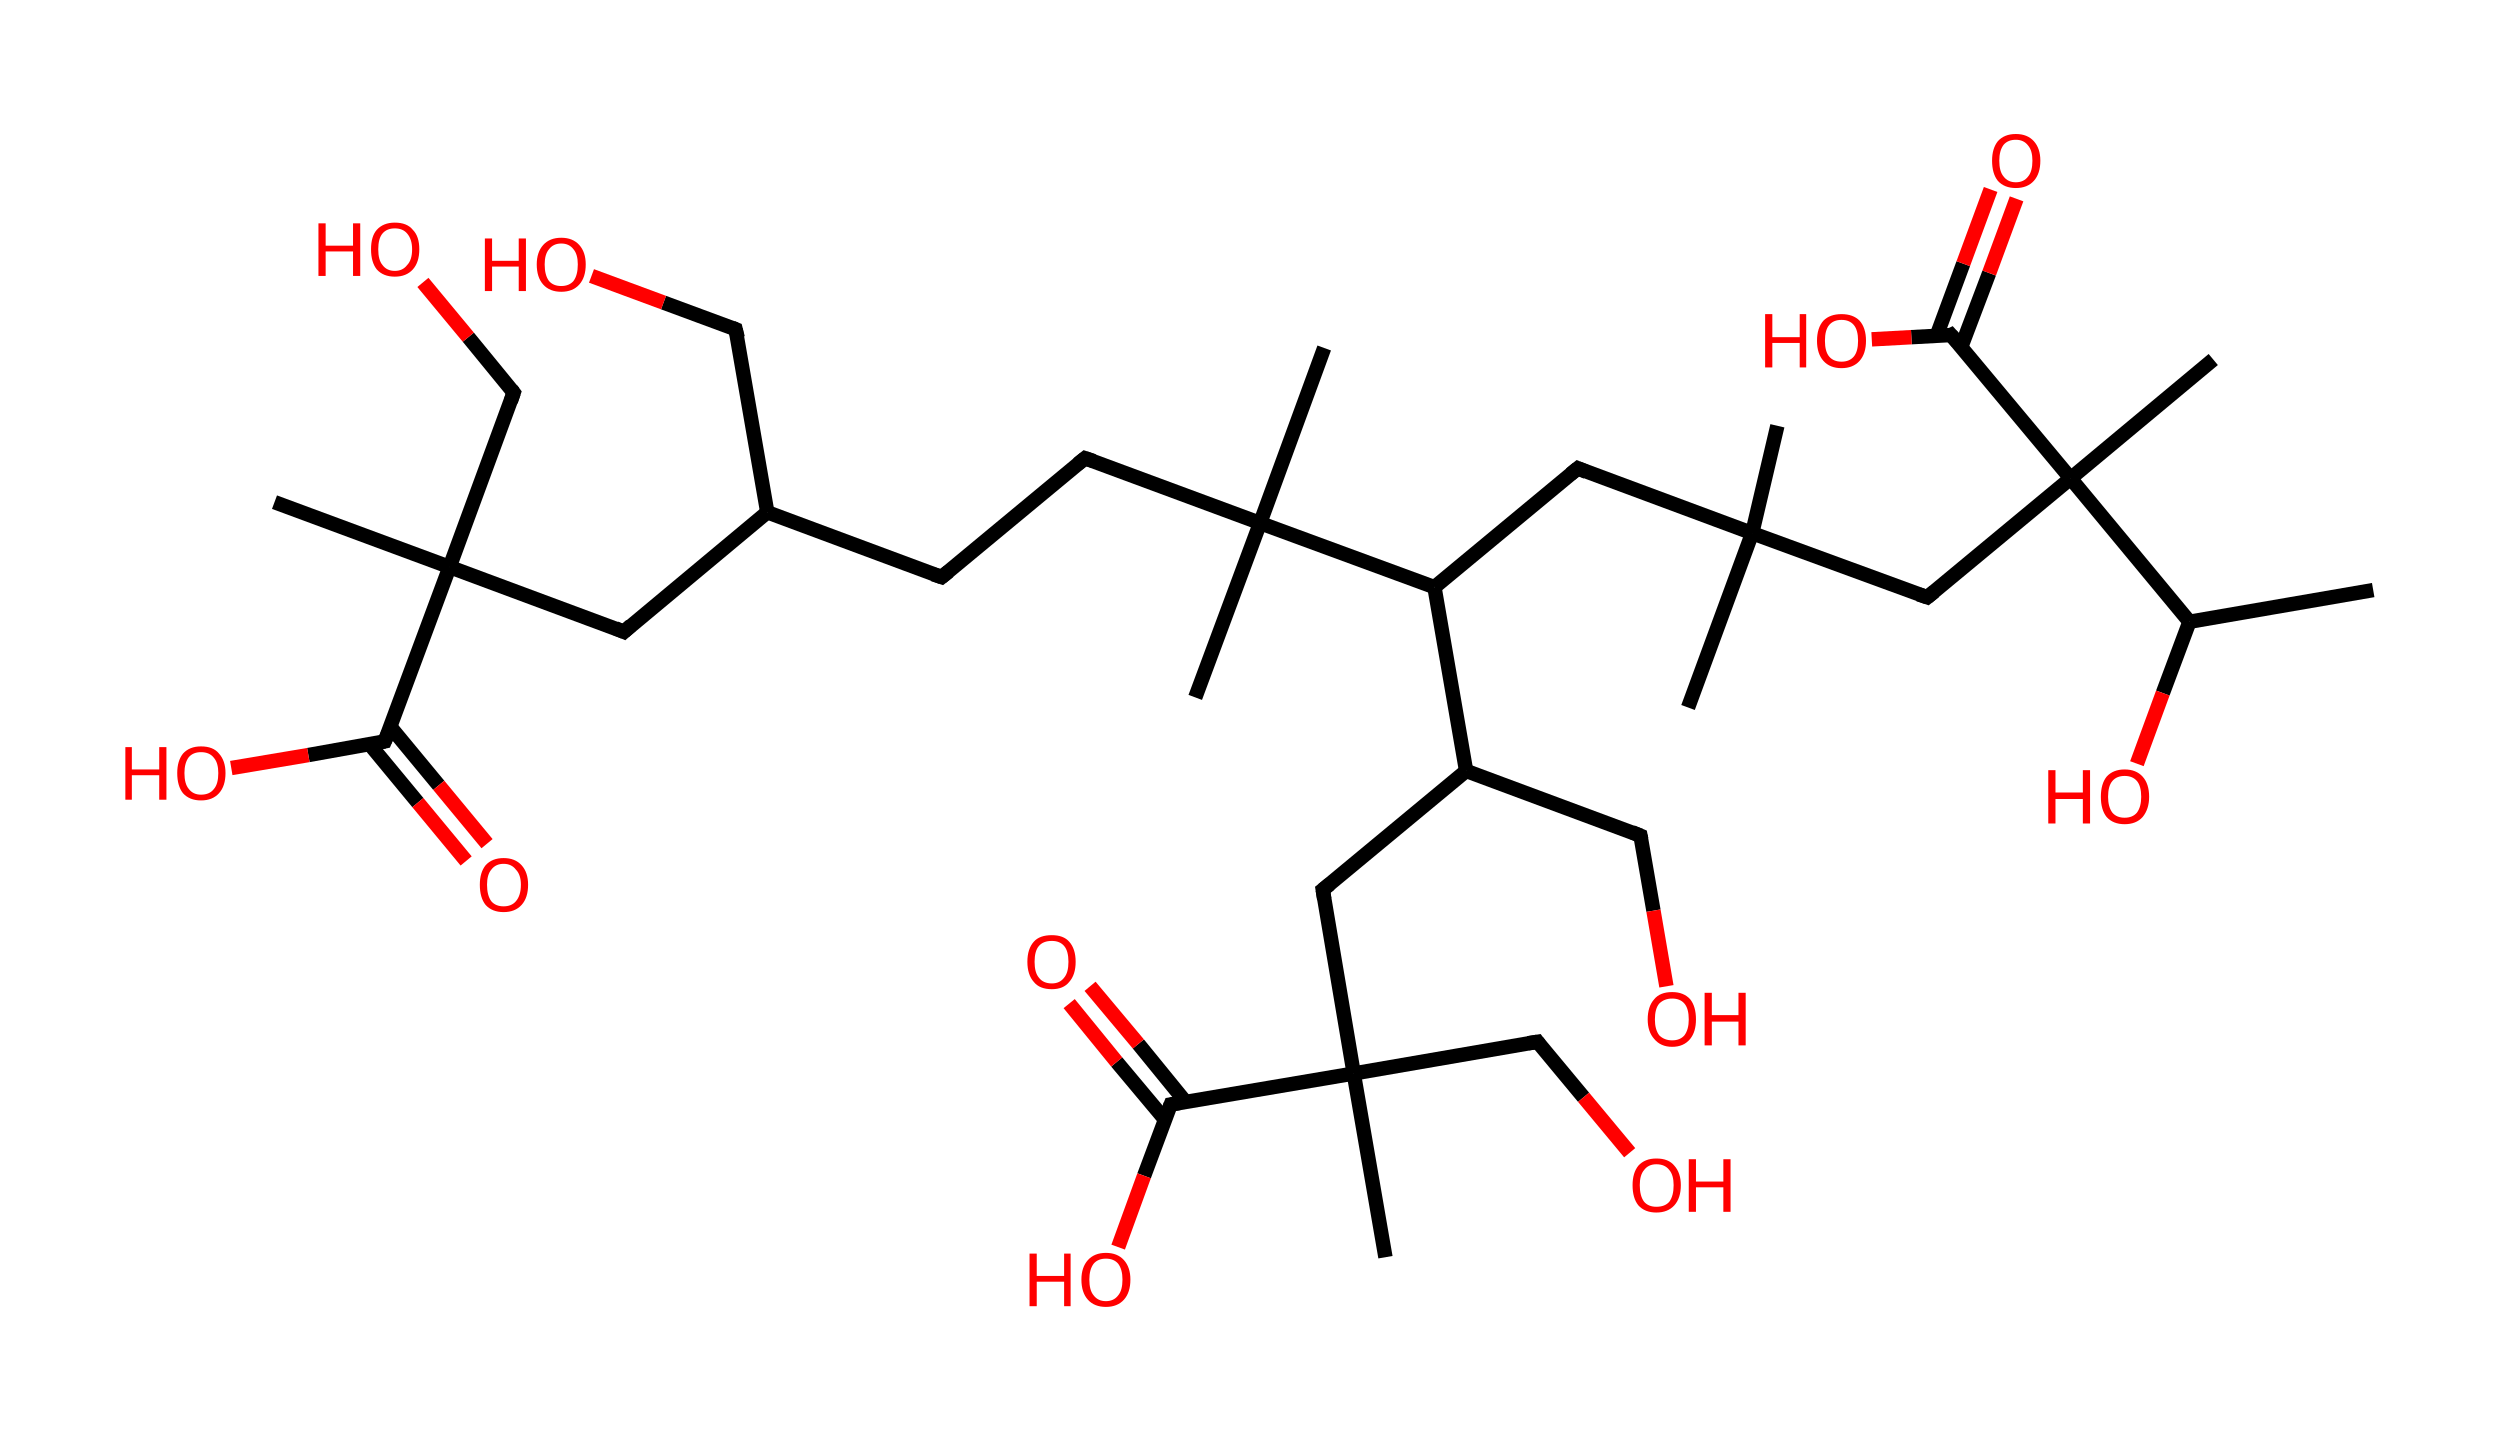 <?xml version='1.0' encoding='ASCII' standalone='yes'?>
<svg xmlns="http://www.w3.org/2000/svg" xmlns:rdkit="http://www.rdkit.org/xml" xmlns:xlink="http://www.w3.org/1999/xlink" version="1.1" baseProfile="full" xml:space="preserve" width="347px" height="200px" viewBox="0 0 347 200">
<!-- END OF HEADER -->
<rect style="opacity:1.0;fill:#FFFFFF;stroke:none" width="347.0" height="200.0" x="0.0" y="0.0"> </rect>
<path class="bond-0 atom-0 atom-1" d="M 329.4,81.9 L 303.9,86.3" style="fill:none;fill-rule:evenodd;stroke:#000000;stroke-width:2.0px;stroke-linecap:butt;stroke-linejoin:miter;stroke-opacity:1"/>
<path class="bond-1 atom-1 atom-2" d="M 303.9,86.3 L 300.2,96.2" style="fill:none;fill-rule:evenodd;stroke:#000000;stroke-width:2.0px;stroke-linecap:butt;stroke-linejoin:miter;stroke-opacity:1"/>
<path class="bond-1 atom-1 atom-2" d="M 300.2,96.2 L 296.6,106.0" style="fill:none;fill-rule:evenodd;stroke:#FF0000;stroke-width:2.0px;stroke-linecap:butt;stroke-linejoin:miter;stroke-opacity:1"/>
<path class="bond-2 atom-1 atom-3" d="M 303.9,86.3 L 287.4,66.4" style="fill:none;fill-rule:evenodd;stroke:#000000;stroke-width:2.0px;stroke-linecap:butt;stroke-linejoin:miter;stroke-opacity:1"/>
<path class="bond-3 atom-3 atom-4" d="M 287.4,66.4 L 307.2,49.9" style="fill:none;fill-rule:evenodd;stroke:#000000;stroke-width:2.0px;stroke-linecap:butt;stroke-linejoin:miter;stroke-opacity:1"/>
<path class="bond-4 atom-3 atom-5" d="M 287.4,66.4 L 267.5,82.9" style="fill:none;fill-rule:evenodd;stroke:#000000;stroke-width:2.0px;stroke-linecap:butt;stroke-linejoin:miter;stroke-opacity:1"/>
<path class="bond-5 atom-5 atom-6" d="M 267.5,82.9 L 243.2,74.0" style="fill:none;fill-rule:evenodd;stroke:#000000;stroke-width:2.0px;stroke-linecap:butt;stroke-linejoin:miter;stroke-opacity:1"/>
<path class="bond-6 atom-6 atom-7" d="M 243.2,74.0 L 246.7,59.1" style="fill:none;fill-rule:evenodd;stroke:#000000;stroke-width:2.0px;stroke-linecap:butt;stroke-linejoin:miter;stroke-opacity:1"/>
<path class="bond-7 atom-6 atom-8" d="M 243.2,74.0 L 234.3,98.2" style="fill:none;fill-rule:evenodd;stroke:#000000;stroke-width:2.0px;stroke-linecap:butt;stroke-linejoin:miter;stroke-opacity:1"/>
<path class="bond-8 atom-6 atom-9" d="M 243.2,74.0 L 219.0,65.0" style="fill:none;fill-rule:evenodd;stroke:#000000;stroke-width:2.0px;stroke-linecap:butt;stroke-linejoin:miter;stroke-opacity:1"/>
<path class="bond-9 atom-9 atom-10" d="M 219.0,65.0 L 199.1,81.5" style="fill:none;fill-rule:evenodd;stroke:#000000;stroke-width:2.0px;stroke-linecap:butt;stroke-linejoin:miter;stroke-opacity:1"/>
<path class="bond-10 atom-10 atom-11" d="M 199.1,81.5 L 203.5,107.0" style="fill:none;fill-rule:evenodd;stroke:#000000;stroke-width:2.0px;stroke-linecap:butt;stroke-linejoin:miter;stroke-opacity:1"/>
<path class="bond-11 atom-11 atom-12" d="M 203.5,107.0 L 227.7,116.0" style="fill:none;fill-rule:evenodd;stroke:#000000;stroke-width:2.0px;stroke-linecap:butt;stroke-linejoin:miter;stroke-opacity:1"/>
<path class="bond-12 atom-12 atom-13" d="M 227.7,116.0 L 229.5,126.4" style="fill:none;fill-rule:evenodd;stroke:#000000;stroke-width:2.0px;stroke-linecap:butt;stroke-linejoin:miter;stroke-opacity:1"/>
<path class="bond-12 atom-12 atom-13" d="M 229.5,126.4 L 231.3,136.9" style="fill:none;fill-rule:evenodd;stroke:#FF0000;stroke-width:2.0px;stroke-linecap:butt;stroke-linejoin:miter;stroke-opacity:1"/>
<path class="bond-13 atom-11 atom-14" d="M 203.5,107.0 L 183.6,123.5" style="fill:none;fill-rule:evenodd;stroke:#000000;stroke-width:2.0px;stroke-linecap:butt;stroke-linejoin:miter;stroke-opacity:1"/>
<path class="bond-14 atom-14 atom-15" d="M 183.6,123.5 L 187.9,149.0" style="fill:none;fill-rule:evenodd;stroke:#000000;stroke-width:2.0px;stroke-linecap:butt;stroke-linejoin:miter;stroke-opacity:1"/>
<path class="bond-15 atom-15 atom-16" d="M 187.9,149.0 L 192.3,174.5" style="fill:none;fill-rule:evenodd;stroke:#000000;stroke-width:2.0px;stroke-linecap:butt;stroke-linejoin:miter;stroke-opacity:1"/>
<path class="bond-16 atom-15 atom-17" d="M 187.9,149.0 L 213.4,144.6" style="fill:none;fill-rule:evenodd;stroke:#000000;stroke-width:2.0px;stroke-linecap:butt;stroke-linejoin:miter;stroke-opacity:1"/>
<path class="bond-17 atom-17 atom-18" d="M 213.4,144.6 L 219.8,152.3" style="fill:none;fill-rule:evenodd;stroke:#000000;stroke-width:2.0px;stroke-linecap:butt;stroke-linejoin:miter;stroke-opacity:1"/>
<path class="bond-17 atom-17 atom-18" d="M 219.8,152.3 L 226.2,160.0" style="fill:none;fill-rule:evenodd;stroke:#FF0000;stroke-width:2.0px;stroke-linecap:butt;stroke-linejoin:miter;stroke-opacity:1"/>
<path class="bond-18 atom-15 atom-19" d="M 187.9,149.0 L 162.5,153.3" style="fill:none;fill-rule:evenodd;stroke:#000000;stroke-width:2.0px;stroke-linecap:butt;stroke-linejoin:miter;stroke-opacity:1"/>
<path class="bond-19 atom-19 atom-20" d="M 164.6,153.0 L 158.0,144.9" style="fill:none;fill-rule:evenodd;stroke:#000000;stroke-width:2.0px;stroke-linecap:butt;stroke-linejoin:miter;stroke-opacity:1"/>
<path class="bond-19 atom-19 atom-20" d="M 158.0,144.9 L 151.3,136.9" style="fill:none;fill-rule:evenodd;stroke:#FF0000;stroke-width:2.0px;stroke-linecap:butt;stroke-linejoin:miter;stroke-opacity:1"/>
<path class="bond-19 atom-19 atom-20" d="M 161.7,155.4 L 155.0,147.4" style="fill:none;fill-rule:evenodd;stroke:#000000;stroke-width:2.0px;stroke-linecap:butt;stroke-linejoin:miter;stroke-opacity:1"/>
<path class="bond-19 atom-19 atom-20" d="M 155.0,147.4 L 148.4,139.3" style="fill:none;fill-rule:evenodd;stroke:#FF0000;stroke-width:2.0px;stroke-linecap:butt;stroke-linejoin:miter;stroke-opacity:1"/>
<path class="bond-20 atom-19 atom-21" d="M 162.5,153.3 L 158.8,163.2" style="fill:none;fill-rule:evenodd;stroke:#000000;stroke-width:2.0px;stroke-linecap:butt;stroke-linejoin:miter;stroke-opacity:1"/>
<path class="bond-20 atom-19 atom-21" d="M 158.8,163.2 L 155.2,173.1" style="fill:none;fill-rule:evenodd;stroke:#FF0000;stroke-width:2.0px;stroke-linecap:butt;stroke-linejoin:miter;stroke-opacity:1"/>
<path class="bond-21 atom-10 atom-22" d="M 199.1,81.5 L 174.9,72.6" style="fill:none;fill-rule:evenodd;stroke:#000000;stroke-width:2.0px;stroke-linecap:butt;stroke-linejoin:miter;stroke-opacity:1"/>
<path class="bond-22 atom-22 atom-23" d="M 174.9,72.6 L 165.9,96.8" style="fill:none;fill-rule:evenodd;stroke:#000000;stroke-width:2.0px;stroke-linecap:butt;stroke-linejoin:miter;stroke-opacity:1"/>
<path class="bond-23 atom-22 atom-24" d="M 174.9,72.6 L 183.8,48.3" style="fill:none;fill-rule:evenodd;stroke:#000000;stroke-width:2.0px;stroke-linecap:butt;stroke-linejoin:miter;stroke-opacity:1"/>
<path class="bond-24 atom-22 atom-25" d="M 174.9,72.6 L 150.6,63.6" style="fill:none;fill-rule:evenodd;stroke:#000000;stroke-width:2.0px;stroke-linecap:butt;stroke-linejoin:miter;stroke-opacity:1"/>
<path class="bond-25 atom-25 atom-26" d="M 150.6,63.6 L 130.7,80.1" style="fill:none;fill-rule:evenodd;stroke:#000000;stroke-width:2.0px;stroke-linecap:butt;stroke-linejoin:miter;stroke-opacity:1"/>
<path class="bond-26 atom-26 atom-27" d="M 130.7,80.1 L 106.5,71.1" style="fill:none;fill-rule:evenodd;stroke:#000000;stroke-width:2.0px;stroke-linecap:butt;stroke-linejoin:miter;stroke-opacity:1"/>
<path class="bond-27 atom-27 atom-28" d="M 106.5,71.1 L 102.1,45.7" style="fill:none;fill-rule:evenodd;stroke:#000000;stroke-width:2.0px;stroke-linecap:butt;stroke-linejoin:miter;stroke-opacity:1"/>
<path class="bond-28 atom-28 atom-29" d="M 102.1,45.7 L 92.1,42.0" style="fill:none;fill-rule:evenodd;stroke:#000000;stroke-width:2.0px;stroke-linecap:butt;stroke-linejoin:miter;stroke-opacity:1"/>
<path class="bond-28 atom-28 atom-29" d="M 92.1,42.0 L 82.1,38.3" style="fill:none;fill-rule:evenodd;stroke:#FF0000;stroke-width:2.0px;stroke-linecap:butt;stroke-linejoin:miter;stroke-opacity:1"/>
<path class="bond-29 atom-27 atom-30" d="M 106.5,71.1 L 86.6,87.7" style="fill:none;fill-rule:evenodd;stroke:#000000;stroke-width:2.0px;stroke-linecap:butt;stroke-linejoin:miter;stroke-opacity:1"/>
<path class="bond-30 atom-30 atom-31" d="M 86.6,87.7 L 62.4,78.7" style="fill:none;fill-rule:evenodd;stroke:#000000;stroke-width:2.0px;stroke-linecap:butt;stroke-linejoin:miter;stroke-opacity:1"/>
<path class="bond-31 atom-31 atom-32" d="M 62.4,78.7 L 38.1,69.7" style="fill:none;fill-rule:evenodd;stroke:#000000;stroke-width:2.0px;stroke-linecap:butt;stroke-linejoin:miter;stroke-opacity:1"/>
<path class="bond-32 atom-31 atom-33" d="M 62.4,78.7 L 71.3,54.5" style="fill:none;fill-rule:evenodd;stroke:#000000;stroke-width:2.0px;stroke-linecap:butt;stroke-linejoin:miter;stroke-opacity:1"/>
<path class="bond-33 atom-33 atom-34" d="M 71.3,54.5 L 65.0,46.8" style="fill:none;fill-rule:evenodd;stroke:#000000;stroke-width:2.0px;stroke-linecap:butt;stroke-linejoin:miter;stroke-opacity:1"/>
<path class="bond-33 atom-33 atom-34" d="M 65.0,46.8 L 58.7,39.2" style="fill:none;fill-rule:evenodd;stroke:#FF0000;stroke-width:2.0px;stroke-linecap:butt;stroke-linejoin:miter;stroke-opacity:1"/>
<path class="bond-34 atom-31 atom-35" d="M 62.4,78.7 L 53.4,102.9" style="fill:none;fill-rule:evenodd;stroke:#000000;stroke-width:2.0px;stroke-linecap:butt;stroke-linejoin:miter;stroke-opacity:1"/>
<path class="bond-35 atom-35 atom-36" d="M 51.3,103.3 L 58.0,111.4" style="fill:none;fill-rule:evenodd;stroke:#000000;stroke-width:2.0px;stroke-linecap:butt;stroke-linejoin:miter;stroke-opacity:1"/>
<path class="bond-35 atom-35 atom-36" d="M 58.0,111.4 L 64.7,119.5" style="fill:none;fill-rule:evenodd;stroke:#FF0000;stroke-width:2.0px;stroke-linecap:butt;stroke-linejoin:miter;stroke-opacity:1"/>
<path class="bond-35 atom-35 atom-36" d="M 54.2,100.9 L 60.9,109.0" style="fill:none;fill-rule:evenodd;stroke:#000000;stroke-width:2.0px;stroke-linecap:butt;stroke-linejoin:miter;stroke-opacity:1"/>
<path class="bond-35 atom-35 atom-36" d="M 60.9,109.0 L 67.6,117.1" style="fill:none;fill-rule:evenodd;stroke:#FF0000;stroke-width:2.0px;stroke-linecap:butt;stroke-linejoin:miter;stroke-opacity:1"/>
<path class="bond-36 atom-35 atom-37" d="M 53.4,102.9 L 42.8,104.8" style="fill:none;fill-rule:evenodd;stroke:#000000;stroke-width:2.0px;stroke-linecap:butt;stroke-linejoin:miter;stroke-opacity:1"/>
<path class="bond-36 atom-35 atom-37" d="M 42.8,104.8 L 32.1,106.6" style="fill:none;fill-rule:evenodd;stroke:#FF0000;stroke-width:2.0px;stroke-linecap:butt;stroke-linejoin:miter;stroke-opacity:1"/>
<path class="bond-37 atom-3 atom-38" d="M 287.4,66.4 L 270.8,46.5" style="fill:none;fill-rule:evenodd;stroke:#000000;stroke-width:2.0px;stroke-linecap:butt;stroke-linejoin:miter;stroke-opacity:1"/>
<path class="bond-38 atom-38 atom-39" d="M 272.2,48.2 L 276.1,37.9" style="fill:none;fill-rule:evenodd;stroke:#000000;stroke-width:2.0px;stroke-linecap:butt;stroke-linejoin:miter;stroke-opacity:1"/>
<path class="bond-38 atom-38 atom-39" d="M 276.1,37.9 L 279.9,27.6" style="fill:none;fill-rule:evenodd;stroke:#FF0000;stroke-width:2.0px;stroke-linecap:butt;stroke-linejoin:miter;stroke-opacity:1"/>
<path class="bond-38 atom-38 atom-39" d="M 268.8,46.6 L 272.5,36.6" style="fill:none;fill-rule:evenodd;stroke:#000000;stroke-width:2.0px;stroke-linecap:butt;stroke-linejoin:miter;stroke-opacity:1"/>
<path class="bond-38 atom-38 atom-39" d="M 272.5,36.6 L 276.3,26.3" style="fill:none;fill-rule:evenodd;stroke:#FF0000;stroke-width:2.0px;stroke-linecap:butt;stroke-linejoin:miter;stroke-opacity:1"/>
<path class="bond-39 atom-38 atom-40" d="M 270.8,46.5 L 265.3,46.8" style="fill:none;fill-rule:evenodd;stroke:#000000;stroke-width:2.0px;stroke-linecap:butt;stroke-linejoin:miter;stroke-opacity:1"/>
<path class="bond-39 atom-38 atom-40" d="M 265.3,46.8 L 259.8,47.1" style="fill:none;fill-rule:evenodd;stroke:#FF0000;stroke-width:2.0px;stroke-linecap:butt;stroke-linejoin:miter;stroke-opacity:1"/>
<path d="M 268.5,82.1 L 267.5,82.9 L 266.3,82.5" style="fill:none;stroke:#000000;stroke-width:2.0px;stroke-linecap:butt;stroke-linejoin:miter;stroke-opacity:1;"/>
<path d="M 220.2,65.5 L 219.0,65.0 L 218.0,65.8" style="fill:none;stroke:#000000;stroke-width:2.0px;stroke-linecap:butt;stroke-linejoin:miter;stroke-opacity:1;"/>
<path d="M 226.5,115.5 L 227.7,116.0 L 227.8,116.5" style="fill:none;stroke:#000000;stroke-width:2.0px;stroke-linecap:butt;stroke-linejoin:miter;stroke-opacity:1;"/>
<path d="M 184.6,122.7 L 183.6,123.5 L 183.8,124.8" style="fill:none;stroke:#000000;stroke-width:2.0px;stroke-linecap:butt;stroke-linejoin:miter;stroke-opacity:1;"/>
<path d="M 212.1,144.8 L 213.4,144.6 L 213.7,145.0" style="fill:none;stroke:#000000;stroke-width:2.0px;stroke-linecap:butt;stroke-linejoin:miter;stroke-opacity:1;"/>
<path d="M 163.7,153.1 L 162.5,153.3 L 162.3,153.8" style="fill:none;stroke:#000000;stroke-width:2.0px;stroke-linecap:butt;stroke-linejoin:miter;stroke-opacity:1;"/>
<path d="M 151.8,64.0 L 150.6,63.6 L 149.6,64.4" style="fill:none;stroke:#000000;stroke-width:2.0px;stroke-linecap:butt;stroke-linejoin:miter;stroke-opacity:1;"/>
<path d="M 131.7,79.3 L 130.7,80.1 L 129.5,79.7" style="fill:none;stroke:#000000;stroke-width:2.0px;stroke-linecap:butt;stroke-linejoin:miter;stroke-opacity:1;"/>
<path d="M 102.4,46.9 L 102.1,45.7 L 101.6,45.5" style="fill:none;stroke:#000000;stroke-width:2.0px;stroke-linecap:butt;stroke-linejoin:miter;stroke-opacity:1;"/>
<path d="M 87.6,86.8 L 86.6,87.7 L 85.4,87.2" style="fill:none;stroke:#000000;stroke-width:2.0px;stroke-linecap:butt;stroke-linejoin:miter;stroke-opacity:1;"/>
<path d="M 70.9,55.7 L 71.3,54.5 L 71.0,54.1" style="fill:none;stroke:#000000;stroke-width:2.0px;stroke-linecap:butt;stroke-linejoin:miter;stroke-opacity:1;"/>
<path d="M 53.9,101.7 L 53.4,102.9 L 52.9,103.0" style="fill:none;stroke:#000000;stroke-width:2.0px;stroke-linecap:butt;stroke-linejoin:miter;stroke-opacity:1;"/>
<path d="M 271.7,47.5 L 270.8,46.5 L 270.6,46.6" style="fill:none;stroke:#000000;stroke-width:2.0px;stroke-linecap:butt;stroke-linejoin:miter;stroke-opacity:1;"/>
<path class="atom-2" d="M 284.3 106.9 L 285.3 106.9 L 285.3 110.0 L 289.1 110.0 L 289.1 106.9 L 290.1 106.9 L 290.1 114.3 L 289.1 114.3 L 289.1 110.9 L 285.3 110.9 L 285.3 114.3 L 284.3 114.3 L 284.3 106.9 " fill="#FF0000"/>
<path class="atom-2" d="M 291.6 110.6 Q 291.6 108.8, 292.4 107.8 Q 293.3 106.8, 294.9 106.8 Q 296.5 106.8, 297.4 107.8 Q 298.3 108.8, 298.3 110.6 Q 298.3 112.3, 297.4 113.4 Q 296.5 114.4, 294.9 114.4 Q 293.3 114.4, 292.4 113.4 Q 291.6 112.4, 291.6 110.6 M 294.9 113.5 Q 296.0 113.5, 296.6 112.8 Q 297.2 112.0, 297.2 110.6 Q 297.2 109.1, 296.6 108.4 Q 296.0 107.7, 294.9 107.7 Q 293.8 107.7, 293.2 108.4 Q 292.6 109.1, 292.6 110.6 Q 292.6 112.0, 293.2 112.8 Q 293.8 113.5, 294.9 113.5 " fill="#FF0000"/>
<path class="atom-13" d="M 228.7 141.5 Q 228.7 139.7, 229.6 138.7 Q 230.4 137.7, 232.1 137.7 Q 233.7 137.7, 234.6 138.7 Q 235.4 139.7, 235.4 141.5 Q 235.4 143.2, 234.6 144.2 Q 233.7 145.3, 232.1 145.3 Q 230.5 145.3, 229.6 144.2 Q 228.7 143.2, 228.7 141.5 M 232.1 144.4 Q 233.2 144.4, 233.8 143.7 Q 234.4 142.9, 234.4 141.5 Q 234.4 140.0, 233.8 139.3 Q 233.2 138.6, 232.1 138.6 Q 231.0 138.6, 230.3 139.3 Q 229.7 140.0, 229.7 141.5 Q 229.7 142.9, 230.3 143.7 Q 231.0 144.4, 232.1 144.4 " fill="#FF0000"/>
<path class="atom-13" d="M 236.6 137.8 L 237.6 137.8 L 237.6 140.9 L 241.3 140.9 L 241.3 137.8 L 242.3 137.8 L 242.3 145.1 L 241.3 145.1 L 241.3 141.8 L 237.6 141.8 L 237.6 145.1 L 236.6 145.1 L 236.6 137.8 " fill="#FF0000"/>
<path class="atom-18" d="M 226.6 164.5 Q 226.6 162.8, 227.4 161.8 Q 228.3 160.8, 229.9 160.8 Q 231.6 160.8, 232.4 161.8 Q 233.3 162.8, 233.3 164.5 Q 233.3 166.3, 232.4 167.3 Q 231.5 168.3, 229.9 168.3 Q 228.3 168.3, 227.4 167.3 Q 226.6 166.3, 226.6 164.5 M 229.9 167.5 Q 231.1 167.5, 231.7 166.8 Q 232.3 166.0, 232.3 164.5 Q 232.3 163.1, 231.7 162.4 Q 231.1 161.6, 229.9 161.6 Q 228.8 161.6, 228.2 162.4 Q 227.6 163.1, 227.6 164.5 Q 227.6 166.0, 228.2 166.8 Q 228.8 167.5, 229.9 167.5 " fill="#FF0000"/>
<path class="atom-18" d="M 234.4 160.9 L 235.4 160.9 L 235.4 164.0 L 239.2 164.0 L 239.2 160.9 L 240.2 160.9 L 240.2 168.2 L 239.2 168.2 L 239.2 164.8 L 235.4 164.8 L 235.4 168.2 L 234.4 168.2 L 234.4 160.9 " fill="#FF0000"/>
<path class="atom-20" d="M 142.6 133.5 Q 142.6 131.7, 143.5 130.7 Q 144.3 129.8, 146.0 129.8 Q 147.6 129.8, 148.4 130.7 Q 149.3 131.7, 149.3 133.5 Q 149.3 135.3, 148.4 136.3 Q 147.6 137.3, 146.0 137.3 Q 144.3 137.3, 143.5 136.3 Q 142.6 135.3, 142.6 133.5 M 146.0 136.5 Q 147.1 136.5, 147.7 135.7 Q 148.3 135.0, 148.3 133.5 Q 148.3 132.0, 147.7 131.3 Q 147.1 130.6, 146.0 130.6 Q 144.8 130.6, 144.2 131.3 Q 143.6 132.0, 143.6 133.5 Q 143.6 135.0, 144.2 135.7 Q 144.8 136.5, 146.0 136.5 " fill="#FF0000"/>
<path class="atom-21" d="M 142.9 174.0 L 143.9 174.0 L 143.9 177.1 L 147.7 177.1 L 147.7 174.0 L 148.6 174.0 L 148.6 181.3 L 147.7 181.3 L 147.7 177.9 L 143.9 177.9 L 143.9 181.3 L 142.9 181.3 L 142.9 174.0 " fill="#FF0000"/>
<path class="atom-21" d="M 150.1 177.6 Q 150.1 175.9, 151.0 174.9 Q 151.9 173.9, 153.5 173.9 Q 155.1 173.9, 156.0 174.9 Q 156.9 175.9, 156.9 177.6 Q 156.9 179.4, 156.0 180.4 Q 155.1 181.4, 153.5 181.4 Q 151.9 181.4, 151.0 180.4 Q 150.1 179.4, 150.1 177.6 M 153.5 180.6 Q 154.6 180.6, 155.2 179.8 Q 155.8 179.1, 155.8 177.6 Q 155.8 176.2, 155.2 175.4 Q 154.6 174.7, 153.5 174.7 Q 152.4 174.7, 151.8 175.4 Q 151.2 176.2, 151.2 177.6 Q 151.2 179.1, 151.8 179.8 Q 152.4 180.6, 153.5 180.6 " fill="#FF0000"/>
<path class="atom-29" d="M 67.3 33.1 L 68.3 33.1 L 68.3 36.2 L 72.0 36.2 L 72.0 33.1 L 73.0 33.1 L 73.0 40.4 L 72.0 40.4 L 72.0 37.0 L 68.3 37.0 L 68.3 40.4 L 67.3 40.4 L 67.3 33.1 " fill="#FF0000"/>
<path class="atom-29" d="M 74.5 36.7 Q 74.5 35.0, 75.4 34.0 Q 76.3 33.0, 77.9 33.0 Q 79.5 33.0, 80.4 34.0 Q 81.3 35.0, 81.3 36.7 Q 81.3 38.5, 80.4 39.5 Q 79.5 40.5, 77.9 40.5 Q 76.3 40.5, 75.4 39.5 Q 74.5 38.5, 74.5 36.7 M 77.9 39.7 Q 79.0 39.7, 79.6 39.0 Q 80.2 38.2, 80.2 36.7 Q 80.2 35.3, 79.6 34.6 Q 79.0 33.8, 77.9 33.8 Q 76.8 33.8, 76.2 34.6 Q 75.6 35.3, 75.6 36.7 Q 75.6 38.2, 76.2 39.0 Q 76.8 39.7, 77.9 39.7 " fill="#FF0000"/>
<path class="atom-34" d="M 44.2 31.0 L 45.2 31.0 L 45.2 34.1 L 49.0 34.1 L 49.0 31.0 L 50.0 31.0 L 50.0 38.3 L 49.0 38.3 L 49.0 34.9 L 45.2 34.9 L 45.2 38.3 L 44.2 38.3 L 44.2 31.0 " fill="#FF0000"/>
<path class="atom-34" d="M 51.5 34.6 Q 51.5 32.8, 52.3 31.9 Q 53.2 30.9, 54.8 30.9 Q 56.5 30.9, 57.3 31.9 Q 58.2 32.8, 58.2 34.6 Q 58.2 36.4, 57.3 37.4 Q 56.4 38.4, 54.8 38.4 Q 53.2 38.4, 52.3 37.4 Q 51.5 36.4, 51.5 34.6 M 54.8 37.6 Q 55.9 37.6, 56.5 36.8 Q 57.2 36.1, 57.2 34.6 Q 57.2 33.2, 56.5 32.4 Q 55.9 31.7, 54.8 31.7 Q 53.7 31.7, 53.1 32.4 Q 52.5 33.1, 52.5 34.6 Q 52.5 36.1, 53.1 36.8 Q 53.7 37.6, 54.8 37.6 " fill="#FF0000"/>
<path class="atom-36" d="M 66.6 122.8 Q 66.6 121.1, 67.4 120.1 Q 68.3 119.1, 69.9 119.1 Q 71.5 119.1, 72.4 120.1 Q 73.3 121.1, 73.3 122.8 Q 73.3 124.6, 72.4 125.6 Q 71.5 126.6, 69.9 126.6 Q 68.3 126.6, 67.4 125.6 Q 66.6 124.6, 66.6 122.8 M 69.9 125.8 Q 71.0 125.8, 71.6 125.1 Q 72.3 124.3, 72.3 122.8 Q 72.3 121.4, 71.6 120.7 Q 71.0 119.9, 69.9 119.9 Q 68.8 119.9, 68.2 120.7 Q 67.6 121.4, 67.6 122.8 Q 67.6 124.3, 68.2 125.1 Q 68.8 125.8, 69.9 125.8 " fill="#FF0000"/>
<path class="atom-37" d="M 17.4 103.7 L 18.3 103.7 L 18.3 106.8 L 22.1 106.8 L 22.1 103.7 L 23.1 103.7 L 23.1 111.0 L 22.1 111.0 L 22.1 107.6 L 18.3 107.6 L 18.3 111.0 L 17.4 111.0 L 17.4 103.7 " fill="#FF0000"/>
<path class="atom-37" d="M 24.6 107.3 Q 24.6 105.6, 25.4 104.6 Q 26.3 103.6, 27.9 103.6 Q 29.6 103.6, 30.4 104.6 Q 31.3 105.6, 31.3 107.3 Q 31.3 109.1, 30.4 110.1 Q 29.5 111.1, 27.9 111.1 Q 26.3 111.1, 25.4 110.1 Q 24.6 109.1, 24.6 107.3 M 27.9 110.3 Q 29.1 110.3, 29.7 109.5 Q 30.3 108.8, 30.3 107.3 Q 30.3 105.9, 29.7 105.2 Q 29.1 104.4, 27.9 104.4 Q 26.8 104.4, 26.2 105.1 Q 25.6 105.9, 25.6 107.3 Q 25.6 108.8, 26.2 109.5 Q 26.8 110.3, 27.9 110.3 " fill="#FF0000"/>
<path class="atom-39" d="M 276.5 22.3 Q 276.5 20.6, 277.3 19.6 Q 278.2 18.6, 279.8 18.6 Q 281.4 18.6, 282.3 19.6 Q 283.2 20.6, 283.2 22.3 Q 283.2 24.1, 282.3 25.1 Q 281.4 26.1, 279.8 26.1 Q 278.2 26.1, 277.3 25.1 Q 276.5 24.1, 276.5 22.3 M 279.8 25.3 Q 280.9 25.3, 281.5 24.5 Q 282.1 23.8, 282.1 22.3 Q 282.1 20.9, 281.5 20.2 Q 280.9 19.4, 279.8 19.4 Q 278.7 19.4, 278.1 20.1 Q 277.5 20.9, 277.5 22.3 Q 277.5 23.8, 278.1 24.5 Q 278.7 25.3, 279.8 25.3 " fill="#FF0000"/>
<path class="atom-40" d="M 245.0 43.6 L 246.0 43.6 L 246.0 46.8 L 249.8 46.8 L 249.8 43.6 L 250.7 43.6 L 250.7 51.0 L 249.8 51.0 L 249.8 47.6 L 246.0 47.6 L 246.0 51.0 L 245.0 51.0 L 245.0 43.6 " fill="#FF0000"/>
<path class="atom-40" d="M 252.2 47.3 Q 252.2 45.5, 253.1 44.5 Q 254.0 43.6, 255.6 43.6 Q 257.2 43.6, 258.1 44.5 Q 259.0 45.5, 259.0 47.3 Q 259.0 49.1, 258.1 50.1 Q 257.2 51.1, 255.6 51.1 Q 254.0 51.1, 253.1 50.1 Q 252.2 49.1, 252.2 47.3 M 255.6 50.2 Q 256.7 50.2, 257.3 49.5 Q 257.9 48.8, 257.9 47.3 Q 257.9 45.8, 257.3 45.1 Q 256.7 44.4, 255.6 44.4 Q 254.5 44.4, 253.9 45.1 Q 253.3 45.8, 253.3 47.3 Q 253.3 48.8, 253.9 49.5 Q 254.5 50.2, 255.6 50.2 " fill="#FF0000"/>
</svg>
